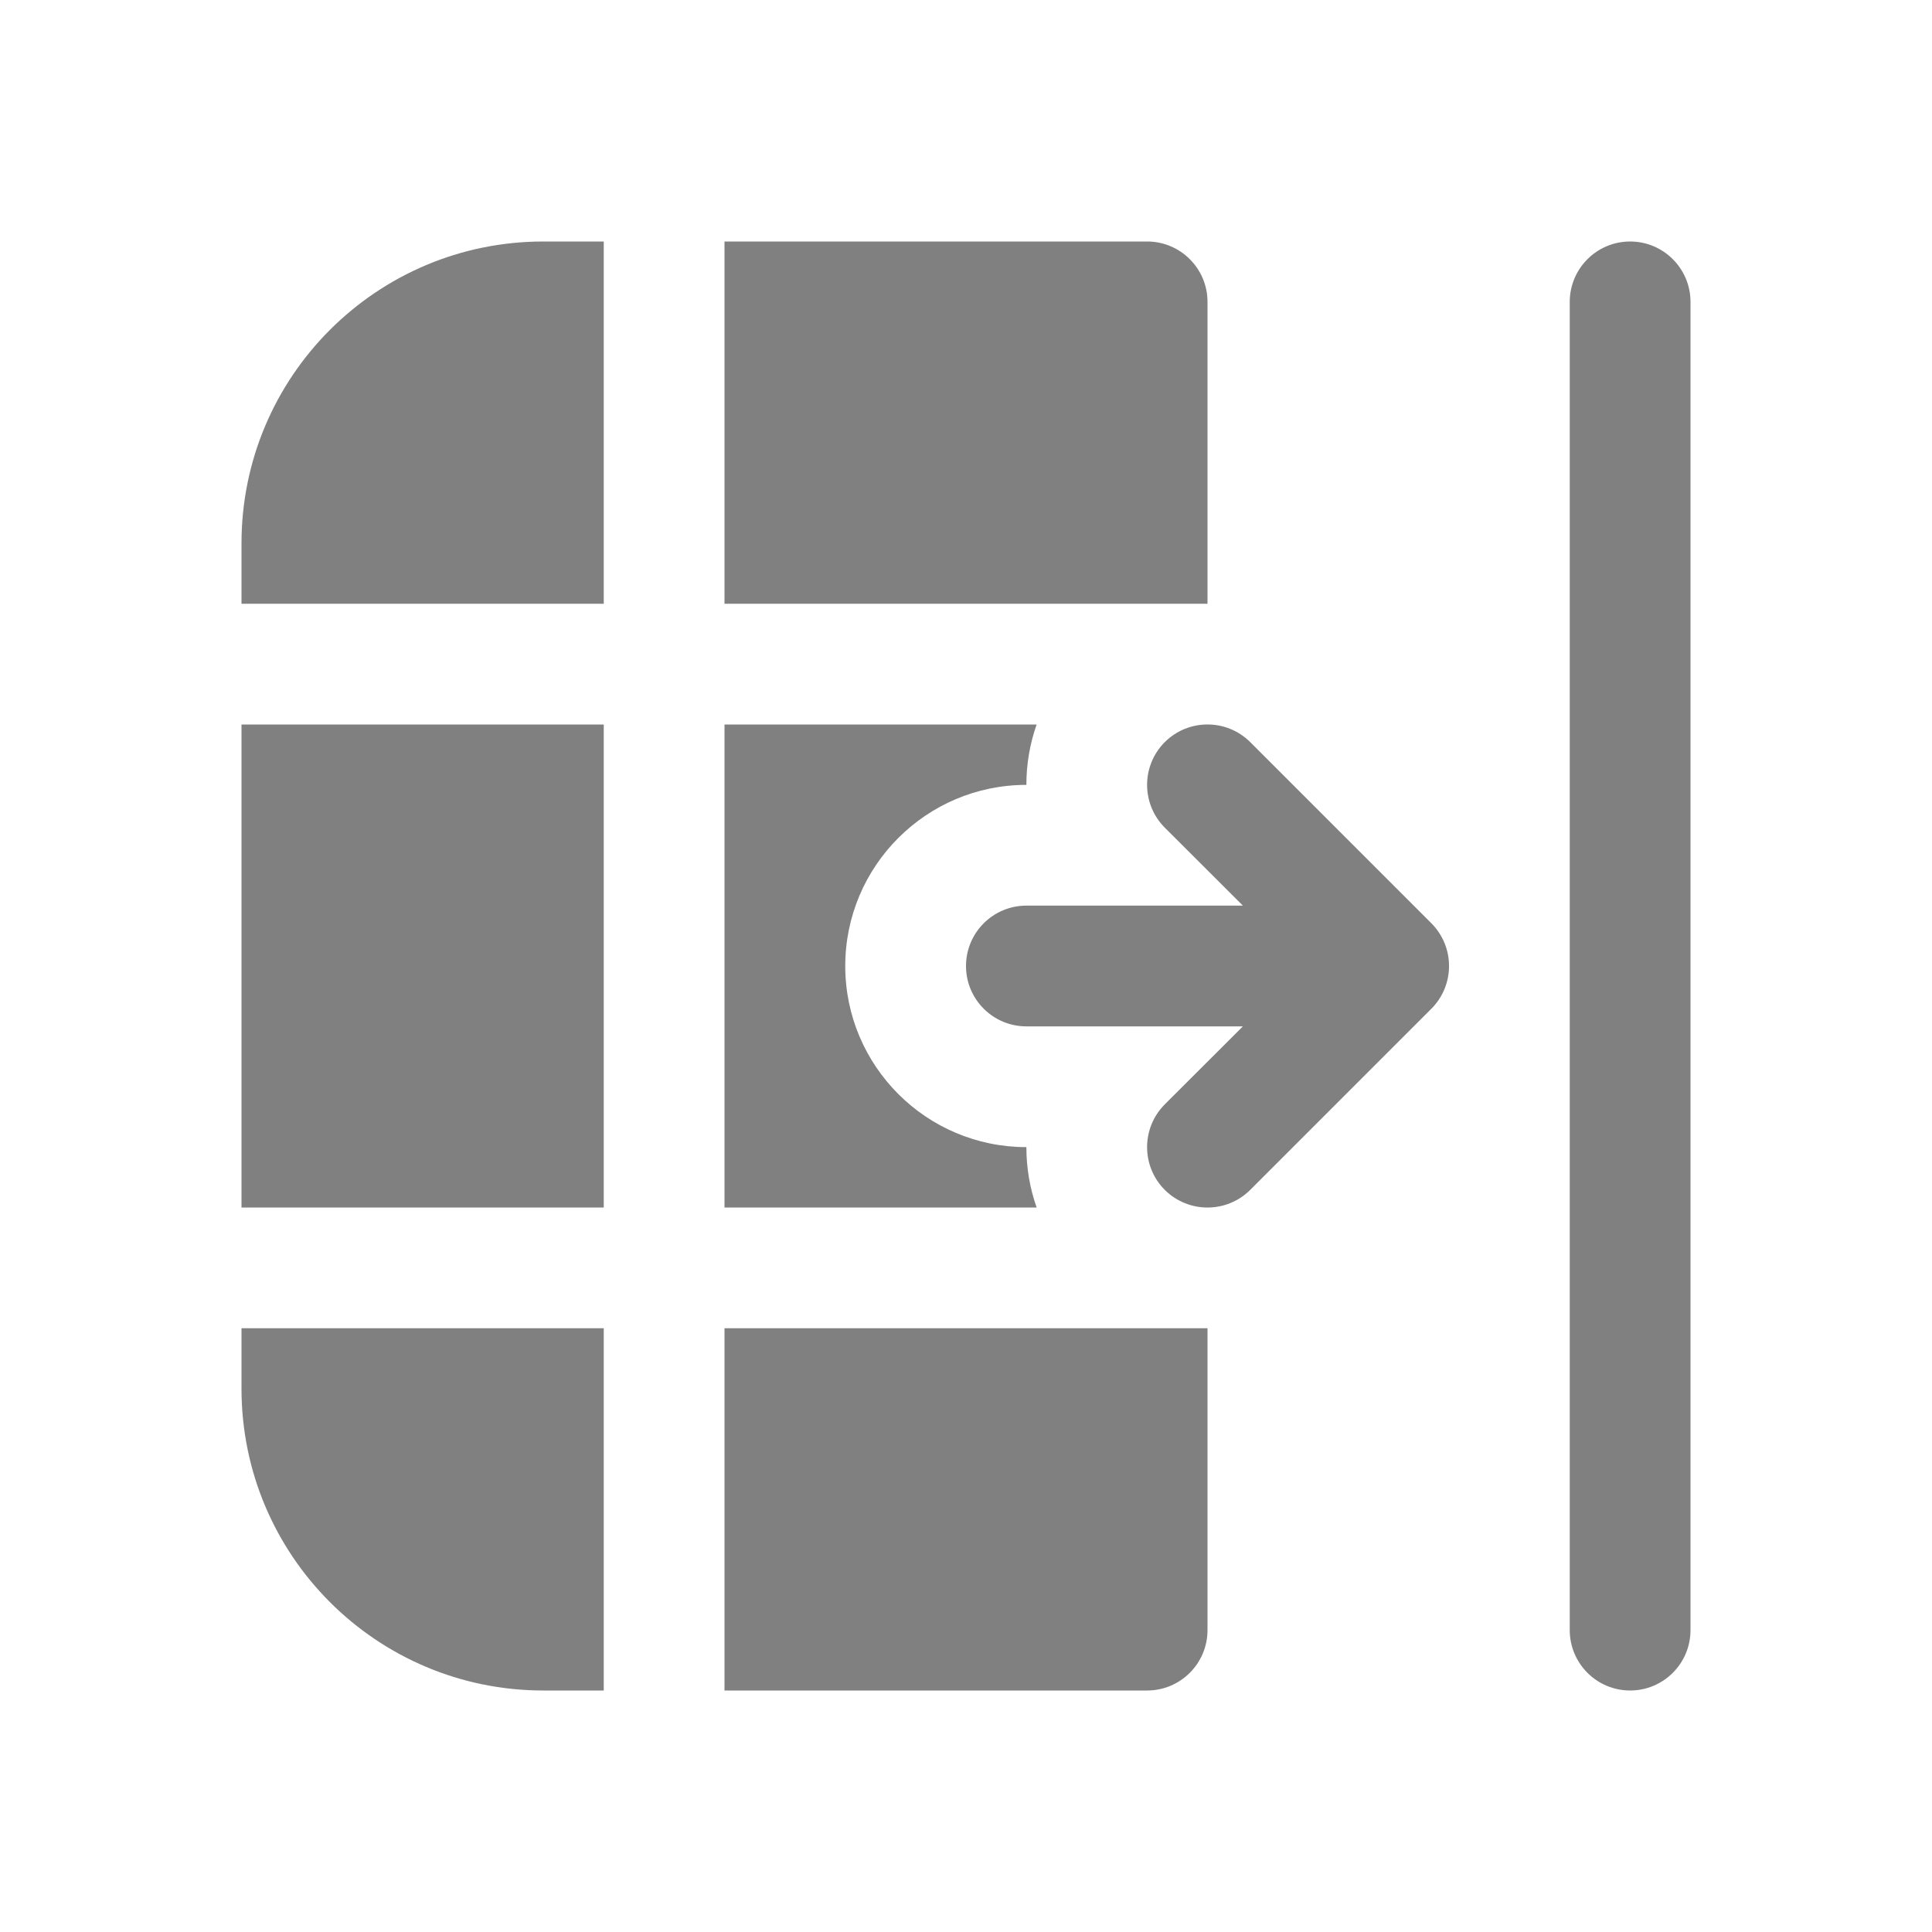 <svg width="16" height="16" viewBox="0 0 16 16" fill="none" xmlns="http://www.w3.org/2000/svg">
<path d="M14 2.5C14 2.224 13.776 2 13.5 2C13.224 2 13 2.224 13 2.5V13.5C13 13.776 13.224 14 13.5 14C13.776 14 14 13.776 14 13.5L14 2.5ZM10 11V13.5C10 13.776 9.776 14 9.5 14L6 14L6 11L10 11ZM9.5 2C9.776 2 10 2.224 10 2.5V5L6 5L6 2L9.5 2ZM6 6H8.585C8.528 6.161 8.5 6.331 8.5 6.5C7.672 6.5 7 7.172 7 8C7 8.828 7.672 9.5 8.5 9.5C8.5 9.669 8.528 9.839 8.585 10L6 10L6 6ZM5 5L5 2L4.5 2C3.119 2 2 3.119 2 4.5L2 5L5 5ZM2 10L5 10L5 6L2 6L2 10ZM2 11.5L2 11L5 11L5 14H4.5C3.119 14 2 12.881 2 11.5ZM9.646 9.854C9.451 9.658 9.451 9.342 9.646 9.146L10.293 8.5H8.5C8.224 8.5 8 8.276 8 8C8 7.724 8.224 7.5 8.5 7.5H10.293L9.646 6.854C9.451 6.658 9.451 6.342 9.646 6.146C9.842 5.951 10.158 5.951 10.354 6.146L11.854 7.646C12.049 7.842 12.049 8.158 11.854 8.354L10.354 9.854C10.158 10.049 9.842 10.049 9.646 9.854Z" fill="#808080"/>
</svg>
